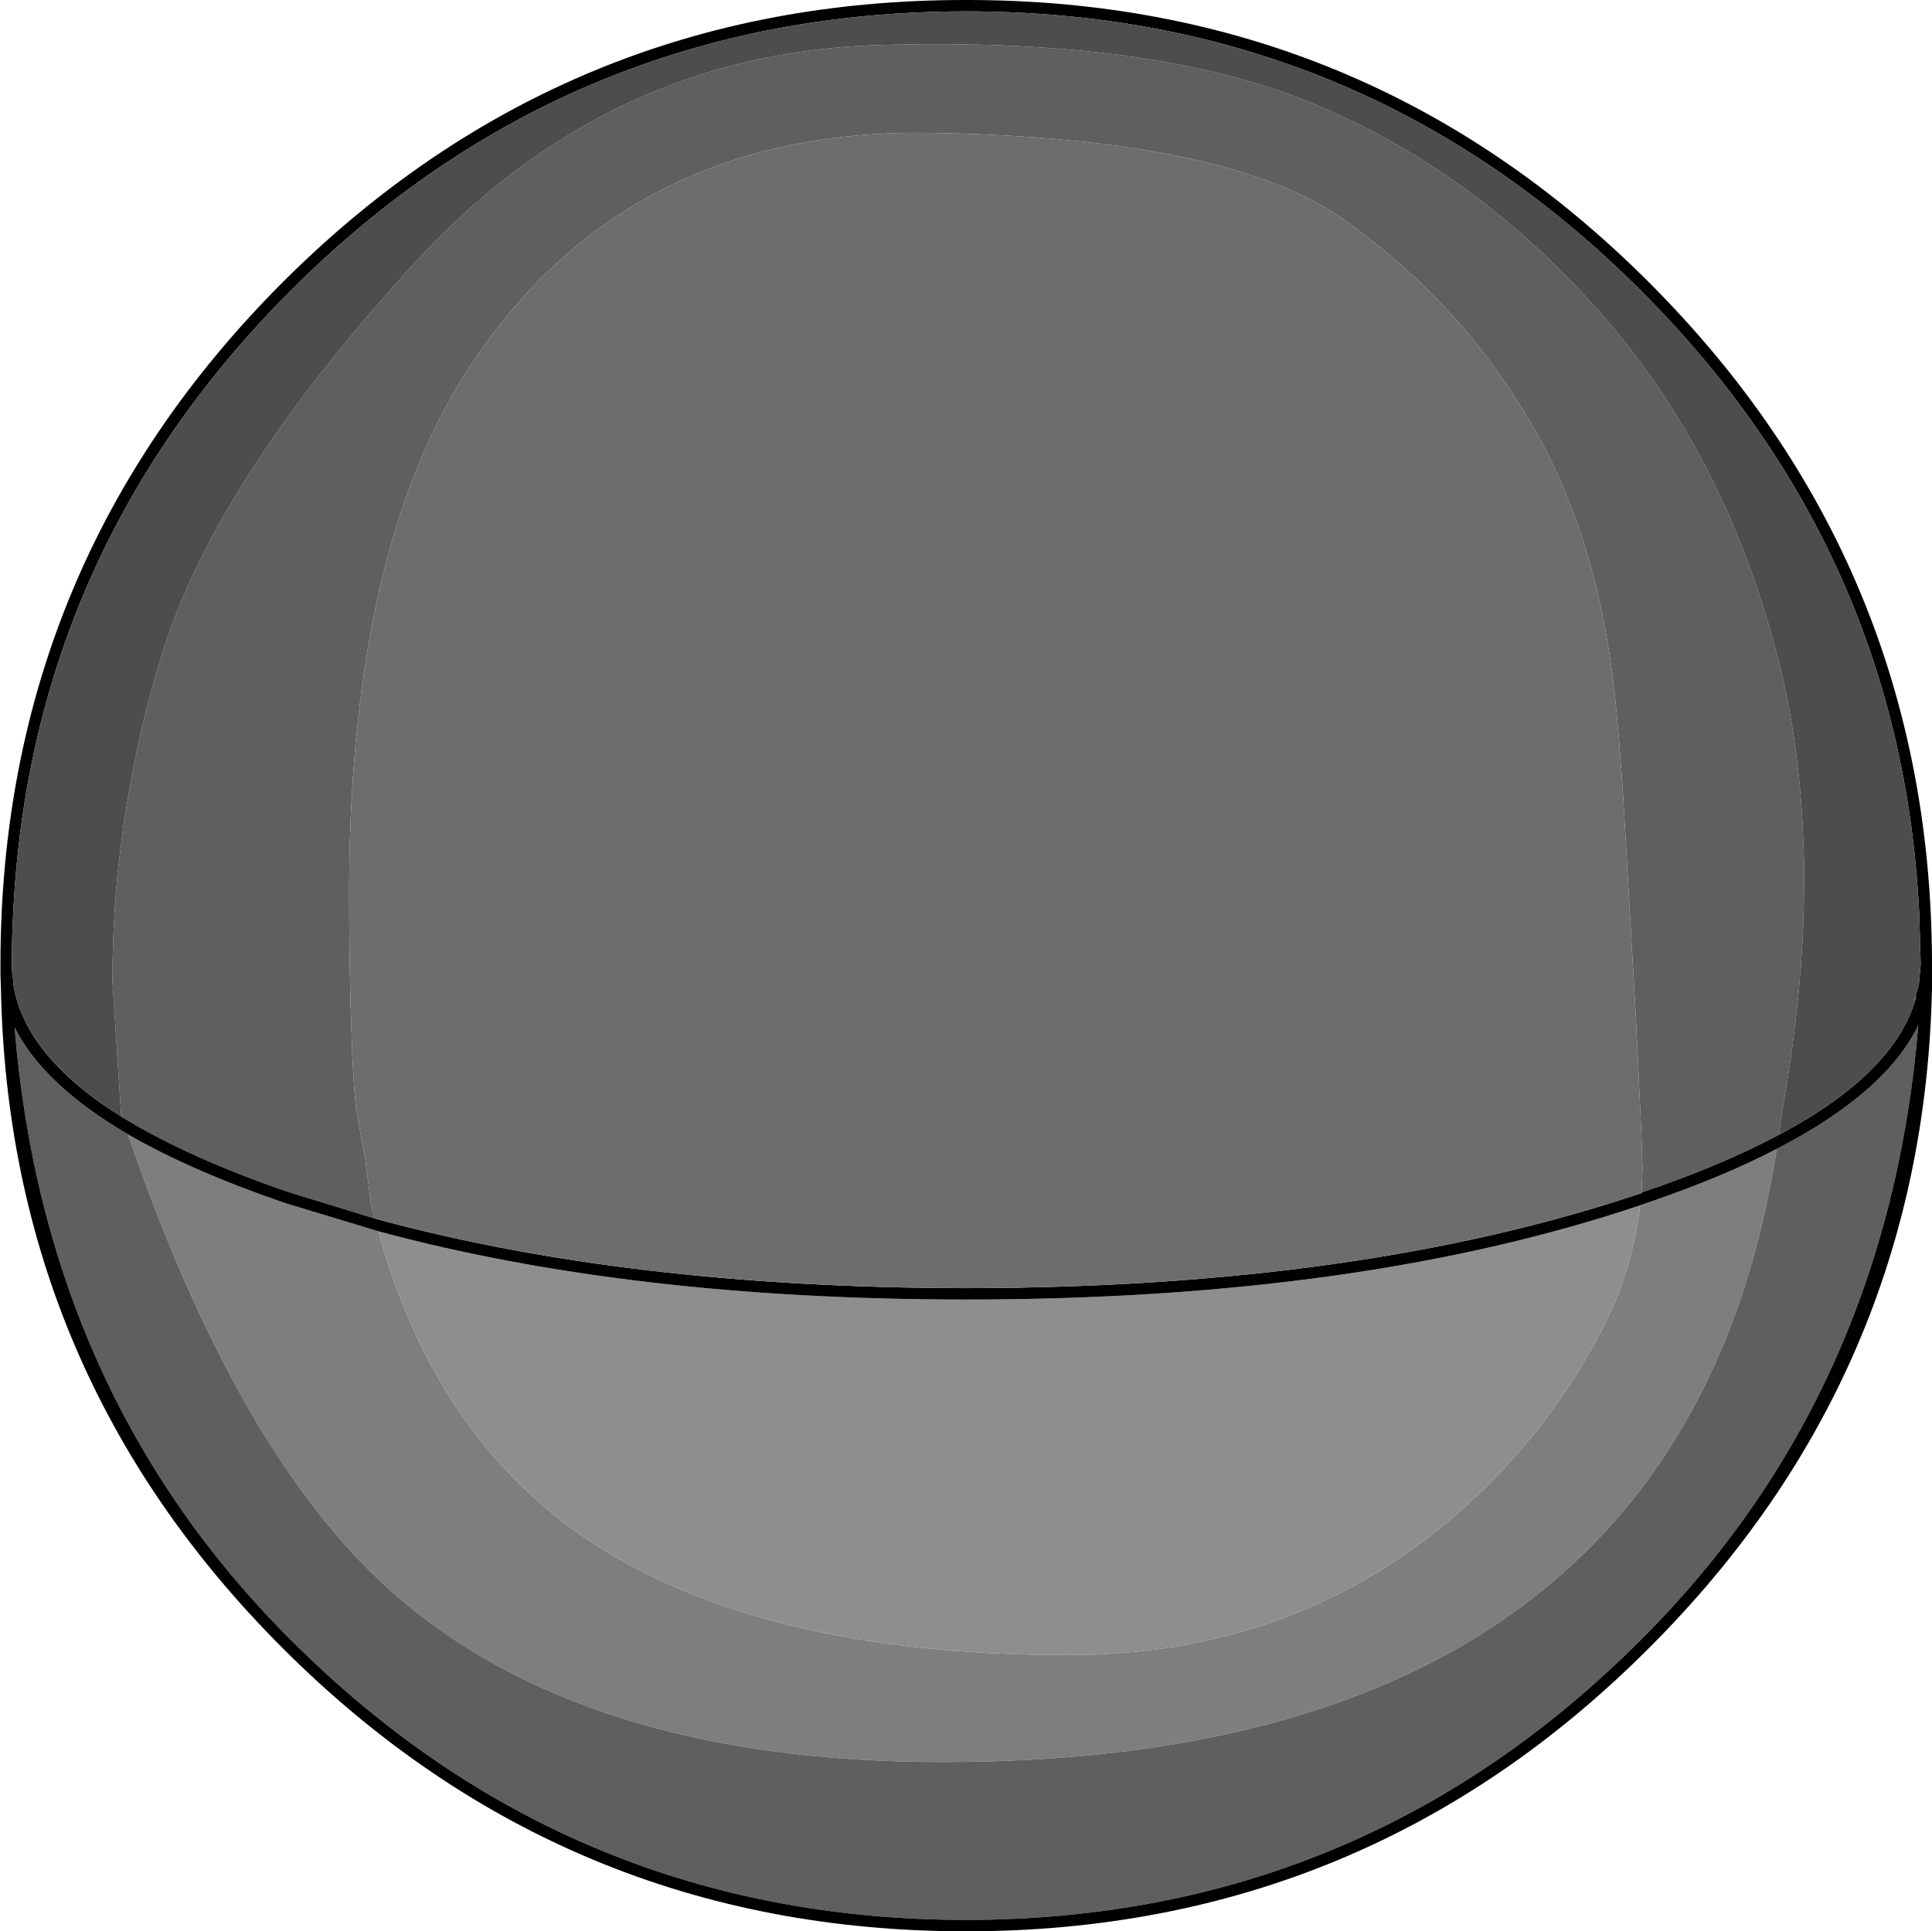 <?xml version="1.0" encoding="UTF-8" standalone="no"?>
<svg xmlns:ffdec="https://www.free-decompiler.com/flash" xmlns:xlink="http://www.w3.org/1999/xlink" ffdec:objectType="shape" height="212.15px" width="212.2px" xmlns="http://www.w3.org/2000/svg">
  <g transform="matrix(1.0, 0.0, 0.0, 1.0, 0.05, 0.0)">
    <path d="M41.5 135.25 Q47.55 157.25 63.65 168.55 82.6 181.8 117.25 181.8 145.2 181.8 164.2 162.3 171.75 154.5 176.45 144.95 179.3 139.05 180.1 132.4 L180.8 132.15 Q189.05 129.35 195.1 126.2 191.05 152.2 176.3 168.2 152.9 193.55 103.45 193.55 63.8 193.55 42.65 174.55 25.95 159.5 14.0 124.6 20.9 128.6 31.25 132.15 L41.5 135.25" fill="#7e7e7e" fill-rule="evenodd" stroke="none"/>
    <path d="M180.25 131.05 L180.35 128.45 180.25 125.2 180.2 123.9 179.6 111.3 178.25 87.85 178.15 86.25 177.9 82.95 177.8 81.6 177.5 78.25 Q175.85 59.75 168.2 46.65 160.6 33.5 147.9 24.35 135.2 15.15 102.25 14.6 69.3 14.05 52.05 39.5 41.65 54.85 39.15 80.3 L39.0 81.65 38.75 84.95 38.7 85.7 Q38.3 91.5 38.3 97.8 38.3 106.95 38.55 113.2 38.7 118.45 39.05 121.7 L39.85 126.2 40.1 127.55 40.7 132.2 41.1 133.85 31.65 130.95 Q20.45 127.1 13.35 122.7 L13.25 122.4 12.3 107.8 Q12.3 102.5 12.75 97.3 L12.9 95.6 13.45 91.05 13.7 89.5 Q15.1 80.2 17.95 71.2 23.95 52.5 45.2 29.2 66.4 5.85 96.45 4.95 126.45 4.05 144.1 11.35 161.7 18.6 175.45 34.05 189.2 49.5 195.05 71.6 197.25 79.9 197.85 89.2 L197.95 90.7 198.1 94.8 198.1 96.9 Q198.1 106.35 196.55 116.8 L196.3 118.45 195.6 122.65 195.35 124.65 Q189.1 128.0 180.4 130.95 L180.25 131.05 M14.0 124.6 Q25.95 159.5 42.65 174.55 63.8 193.55 103.45 193.55 152.9 193.55 176.3 168.2 191.05 152.2 195.1 126.2 207.1 120.0 210.65 112.6 207.3 153.1 180.15 180.15 149.5 210.85 106.05 210.9 62.6 210.85 31.9 180.15 4.85 153.15 1.55 112.85 4.7 119.15 14.0 124.6" fill="#5f5f5f" fill-rule="evenodd" stroke="none"/>
    <path d="M180.1 132.4 Q179.3 139.05 176.45 144.95 171.75 154.5 164.2 162.3 145.2 181.8 117.25 181.8 82.6 181.8 63.65 168.55 47.55 157.25 41.5 135.25 69.25 142.75 106.05 142.75 149.35 142.75 180.1 132.4" fill="#8e8e8e" fill-rule="evenodd" stroke="none"/>
    <path d="M180.25 131.05 L180.4 130.95 Q189.1 128.0 195.35 124.65 208.3 117.75 210.45 109.35 L210.15 110.0 210.7 108.2 210.9 106.05 210.9 105.85 210.9 105.65 210.75 100.35 Q208.8 60.55 180.15 31.9 149.5 1.25 106.05 1.25 62.6 1.25 31.9 31.9 3.3 60.55 1.4 100.3 1.25 102.95 1.25 105.65 L1.25 106.5 1.45 108.1 1.4 108.05 Q2.65 116.05 13.35 122.7 20.45 127.1 31.65 130.95 L41.1 133.85 Q68.95 141.45 106.05 141.5 149.5 141.45 180.25 131.05 M212.15 105.65 L212.15 106.55 212.15 108.55 Q211.25 150.9 181.05 181.05 150.0 212.15 106.05 212.15 62.1 212.15 31.0 181.05 0.85 150.9 0.05 108.55 L0.0 107.1 0.0 106.05 0.0 105.85 0.0 105.65 Q0.1 61.95 31.0 31.0 62.1 -0.05 106.05 0.0 150.0 -0.05 181.05 31.0 212.0 61.95 212.15 105.65 M41.5 135.25 L31.25 132.15 Q20.9 128.6 14.0 124.6 4.7 119.15 1.55 112.85 4.85 153.15 31.9 180.15 62.6 210.85 106.05 210.9 149.5 210.85 180.15 180.15 207.3 153.1 210.65 112.6 207.1 120.0 195.1 126.2 189.05 129.35 180.8 132.15 L180.1 132.4 Q149.35 142.75 106.05 142.75 69.25 142.75 41.5 135.25" fill="#000000" fill-rule="evenodd" stroke="none"/>
    <path d="M195.35 124.65 L195.6 122.65 196.3 118.45 196.55 116.8 Q198.1 106.35 198.1 96.9 L198.1 94.8 197.95 90.7 197.85 89.2 Q197.25 79.9 195.05 71.6 189.2 49.5 175.45 34.05 161.7 18.6 144.1 11.35 126.45 4.05 96.45 4.95 66.4 5.85 45.2 29.2 23.95 52.5 17.95 71.2 15.1 80.2 13.7 89.5 L13.45 91.05 12.9 95.6 12.75 97.3 Q12.3 102.5 12.3 107.8 L13.25 122.4 13.35 122.7 Q2.65 116.05 1.4 108.05 L1.45 108.1 1.25 106.5 1.25 105.65 Q1.25 102.95 1.4 100.3 3.3 60.55 31.9 31.9 62.6 1.25 106.05 1.25 149.5 1.25 180.15 31.9 208.8 60.55 210.75 100.35 L210.9 105.65 210.9 105.85 210.9 106.05 210.7 108.2 210.15 110.0 210.45 109.35 Q208.3 117.75 195.35 124.65" fill="#4d4d4d" fill-rule="evenodd" stroke="none"/>
    <path d="M41.1 133.85 L40.7 132.2 40.1 127.55 39.85 126.2 39.05 121.7 Q38.7 118.45 38.55 113.2 38.3 106.95 38.3 97.8 38.3 91.5 38.7 85.7 L38.75 84.95 39.0 81.65 39.15 80.3 Q41.65 54.85 52.05 39.5 69.3 14.05 102.25 14.6 135.2 15.15 147.9 24.35 160.6 33.5 168.2 46.65 175.85 59.75 177.5 78.25 L177.8 81.6 177.9 82.95 178.15 86.25 178.25 87.85 179.6 111.3 180.2 123.9 180.25 125.2 180.35 128.45 180.25 131.05 Q149.5 141.45 106.05 141.5 68.95 141.45 41.1 133.85" fill="#6d6d6d" fill-rule="evenodd" stroke="none"/>
  </g>
</svg>
